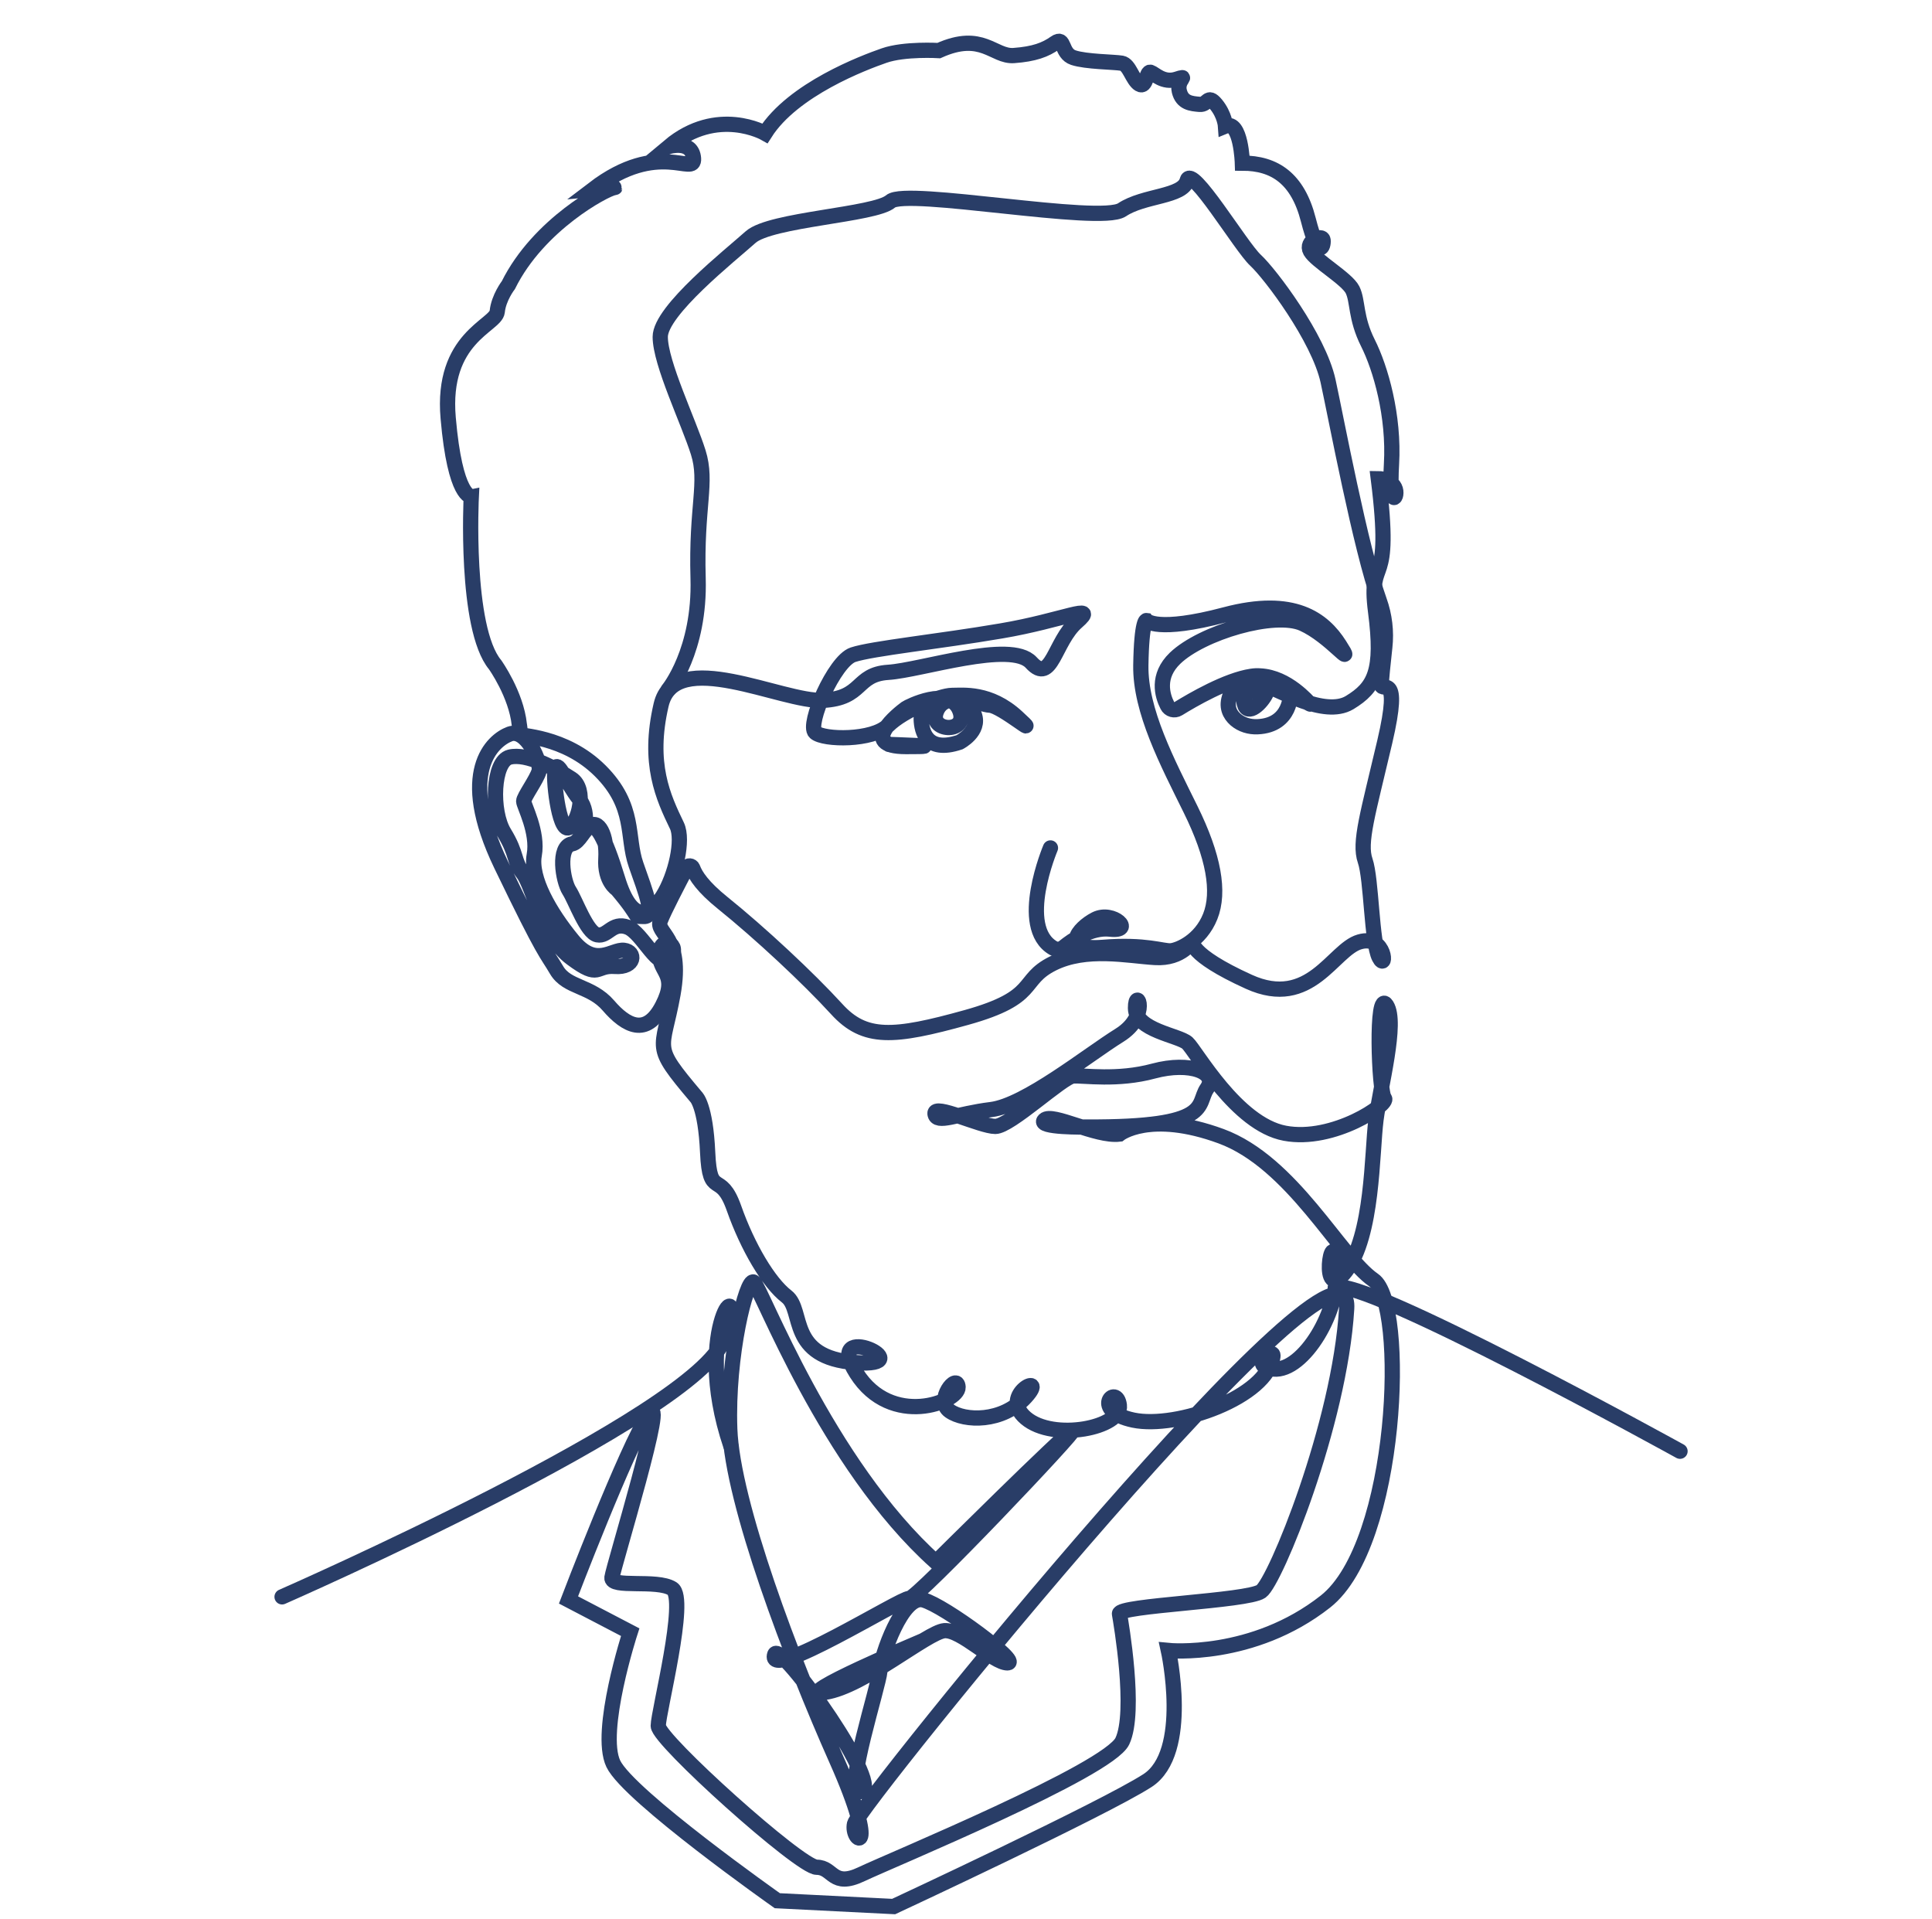 <svg width="151" height="150" viewBox="0 0 151 150" fill="none" xmlns="http://www.w3.org/2000/svg">
<path d="M82.1 66.268C82.1 66.268 79.48 72.448 82.323 74.094C82.585 74.249 82.915 74.21 83.148 74.016C83.788 73.493 85.273 72.448 86.757 72.612C88.727 72.835 86.981 71.14 85.603 71.847C84.235 72.554 82.867 74.307 86.204 74.036C89.542 73.765 90.92 74.365 91.522 74.307C92.123 74.249 93.822 73.542 94.588 71.624C95.355 69.707 94.86 66.917 93.055 63.256C91.25 59.595 89.106 55.547 89.164 51.992C89.222 48.438 89.601 48.496 89.601 48.496C89.601 48.496 90.386 49.464 95.752 48.041C101.118 46.617 103.428 48.409 104.699 50.414C105.98 52.418 104 49.716 101.817 48.738C99.624 47.75 93.928 49.435 91.842 51.44C90.396 52.835 90.833 54.346 91.24 55.14C91.396 55.46 91.793 55.566 92.094 55.382C93.191 54.704 95.869 53.145 97.8 52.854C98.042 52.816 98.275 52.806 98.499 52.825C100.633 52.932 102.234 54.879 102.399 55.014C102.584 55.159 100.866 54.142 100.866 54.142C100.866 54.142 100.963 56.68 98.285 56.796C97.664 56.825 97.043 56.641 96.567 56.234C96.131 55.847 95.782 55.237 96.15 54.326C96.878 52.506 99.294 53.455 98.964 54.181C98.634 54.907 97.499 56.041 97.247 54.985C96.995 53.929 98.634 53.639 99.217 53.707C99.799 53.784 103.505 56.108 105.485 54.907C107.455 53.707 108.114 52.447 107.513 47.799C106.911 43.15 108.871 46.51 107.726 37.406C107.726 37.406 108.648 37.406 109.007 38.104C109.366 38.801 108.532 40.07 108.755 36.283C108.978 32.496 107.901 28.767 106.911 26.801C105.922 24.835 106.145 23.518 105.708 22.646C105.271 21.774 102.855 20.399 102.419 19.634C101.982 18.869 103.35 18.268 103.408 18.762C103.467 19.256 103.078 20.399 102.254 17.174C101.429 13.949 99.624 12.748 97.101 12.748C97.101 12.748 96.995 9.358 95.782 9.852C95.782 9.852 95.723 8.98 95.044 8.157C94.365 7.334 94.413 8.215 93.763 8.157C93.103 8.099 92.395 8.05 92.172 7.121C91.949 6.191 92.997 5.861 91.949 6.191C90.91 6.52 90.251 5.755 89.921 5.648C89.591 5.542 89.591 6.907 89.047 6.578C88.504 6.249 88.281 5.048 87.679 4.941C87.078 4.835 84.885 4.835 83.895 4.505C82.905 4.176 83.235 2.811 82.469 3.353C81.702 3.895 80.829 4.225 79.237 4.341C77.646 4.457 76.773 2.423 73.377 3.953C73.377 3.953 70.689 3.789 69.107 4.341C67.525 4.893 61.985 6.966 59.792 10.414C59.792 10.414 56.066 8.283 52.282 11.45C52.282 11.45 54.087 10.907 54.203 12.38C54.31 13.852 51.515 10.849 46.363 14.782C46.363 14.782 48.614 14.559 47.954 14.675C47.294 14.791 42.093 17.523 39.735 22.278C39.735 22.278 38.969 23.266 38.862 24.36C38.755 25.455 34.476 26.384 35.029 32.67C35.573 38.956 36.834 38.791 36.834 38.791C36.834 38.791 36.31 49.077 38.697 51.953C38.697 51.953 40.337 54.249 40.589 56.632C40.589 56.632 40.706 57.242 40.599 57.387C40.492 57.532 44.121 57.455 46.916 60.244C49.71 63.033 48.944 65.387 49.71 67.576C50.477 69.765 51.243 71.682 50.312 71.624C49.38 71.566 50.312 71.954 48.226 69.493C48.226 69.493 47.236 68.893 47.352 67.092C47.459 65.29 46.751 63.915 46.033 64.632C45.324 65.339 46.256 63.702 45.266 62.443C44.276 61.184 43.626 59.431 43.403 60.041C43.18 60.641 43.675 65.019 44.441 64.69C45.208 64.36 45.916 61.678 44.664 60.864C43.403 60.041 41.162 58.84 39.842 59.169C38.522 59.498 38.367 63.382 39.405 65.077C40.444 66.772 40.114 67.266 40.88 68.254C41.647 69.242 42.413 73.222 44.664 74.888C46.916 76.564 46.469 75.411 48.061 75.528C49.652 75.644 49.701 74.375 48.769 74.268C47.837 74.162 46.576 75.692 44.771 73.503C42.967 71.314 41.433 68.632 41.754 66.83C42.084 65.029 40.929 62.946 40.929 62.617C40.929 62.288 41.948 60.922 42.132 60.264C42.316 59.615 41.142 56.874 39.832 57.368C38.513 57.862 35.67 60.322 39.172 67.595C42.675 74.869 42.675 74.394 43.5 75.808C44.325 77.222 46.188 77 47.556 78.588C48.924 80.176 50.516 81.048 51.777 78.588C53.038 76.128 51.505 76.021 51.554 74.54C51.612 73.067 53.252 73.765 52.379 74.888C51.505 76.012 50.244 72.903 49.041 72.457C47.837 72.021 47.508 73.222 46.683 73.058C45.858 72.893 44.985 70.375 44.49 69.61C43.995 68.845 43.558 66.162 44.713 65.949C45.868 65.726 46.139 61.687 48.274 68.68C50.409 75.673 53.97 66.743 52.903 64.525C51.835 62.307 50.603 59.682 51.67 55.092C52.738 50.501 61.151 54.898 64.323 54.733C67.496 54.569 66.846 52.709 69.418 52.544C71.989 52.38 79.005 50.026 80.596 51.779C82.187 53.532 82.401 50.142 84.157 48.602C85.913 47.062 83.061 48.496 78.238 49.309C73.415 50.133 68.156 50.675 66.672 51.169C65.197 51.663 63.052 56.641 63.712 57.242C64.372 57.842 68.205 57.9 69.408 56.699C70.611 55.498 73.522 54.346 74.395 54.346C75.269 54.346 77.355 54.075 79.49 56.041C81.624 58.007 78.277 55.14 77.355 55.111C76.705 55.092 73.93 53.862 72.397 55.266C72.135 55.508 71.989 55.857 71.999 56.215C72.028 57.126 72.397 58.879 74.997 58.007C74.997 58.007 76.627 57.164 76.152 55.857C75.676 54.539 73.629 54.181 73.153 55.711C72.678 57.242 75.783 57.319 74.978 55.46C74.172 53.6 70.96 55.246 70.815 55.353C70.281 55.74 66.982 58.346 70.815 58.346C74.648 58.346 69.486 58.181 69.486 58.181" stroke="#293D67" stroke-width="1.192" stroke-miterlimit="10" stroke-linecap="round"/>
<path d="M52.243 53.881C52.243 53.881 54.727 50.849 54.562 45.193C54.397 39.537 55.319 37.726 54.572 35.353C53.825 32.97 51.603 28.379 51.603 26.326C51.603 24.273 57.114 19.924 58.667 18.529C60.229 17.135 68.37 16.805 69.602 15.74C70.835 14.675 85.962 17.542 87.689 16.399C89.416 15.246 92.454 15.411 92.784 14.103C93.113 12.786 96.975 19.275 98.13 20.341C99.285 21.406 103.059 26.413 103.797 29.774C104.427 32.66 106.339 42.869 107.804 46.946C108.221 48.108 108.367 49.348 108.231 50.578C108.095 51.789 107.959 53.125 107.959 53.484C107.959 54.191 109.551 52.331 108.231 57.968C106.911 63.605 106.203 65.842 106.698 67.266C107.193 68.689 107.193 73.648 107.794 74.83C108.396 76.011 108.338 72.999 106.261 73.61C104.175 74.21 102.429 78.917 97.606 76.728C92.784 74.539 93.191 73.532 93.191 73.532C93.191 73.532 92.405 74.966 90.27 74.83C88.136 74.704 84.904 73.987 82.275 75.305C79.645 76.622 81.237 77.929 75.531 79.518C69.825 81.106 67.584 81.271 65.391 78.859C63.198 76.457 59.414 72.922 56.464 70.549C54.95 69.329 54.358 68.438 54.145 67.847C54.067 67.634 53.767 67.605 53.66 67.818C53.039 69.009 51.903 71.179 51.612 71.944C51.205 73.009 53.417 73.096 52.602 77.687C51.777 82.278 50.875 81.542 54.407 85.726C54.407 85.726 55.144 86.384 55.309 90.075C55.474 93.765 56.299 91.392 57.366 94.423C58.434 97.455 60.083 100.244 61.481 101.319C62.878 102.394 61.51 106.104 66.876 106.491C72.242 106.878 64.188 102.995 66.934 107.314C69.67 111.634 74.929 109.561 74.881 108.409C74.823 107.256 73.076 109.445 74.221 110.268C75.376 111.091 78.335 111.198 80.169 109.174C82.003 107.15 78.005 108.97 80.169 110.82C82.333 112.67 87.699 111.576 87.486 109.832C87.272 108.089 85.186 110.268 88.582 110.985C91.978 111.692 99.061 109.193 99.488 106.007C99.595 105.193 97.538 106.811 99.547 106.995C101.866 107.208 104.806 102.404 104.476 98.849C104.146 95.295 103.05 102.133 105.184 99.343C107.319 96.554 107.212 90.103 107.542 87.527C107.872 84.961 109.24 79.924 108.367 78.559C107.494 77.193 107.765 85.397 108.202 85.832C108.639 86.268 104.204 89.28 100.42 88.564C96.636 87.856 93.463 82.113 92.803 81.513C92.143 80.912 88.747 80.525 88.747 78.781C88.747 77.038 89.95 79.382 87.486 80.912C85.021 82.442 80.14 86.384 77.462 86.714C74.774 87.043 73.192 87.866 73.076 87.043C72.969 86.22 76.637 88.031 77.792 88.031C78.947 88.031 83.051 84.147 83.876 84.089C84.701 84.031 87.33 84.476 90.173 83.702C93.026 82.936 95.219 83.808 94.336 85.067C93.463 86.326 94.879 88.128 84.914 88.079C84.914 88.079 81.023 88.137 81.625 87.537C82.226 86.936 85.681 88.854 87.486 88.631C87.486 88.631 89.843 86.743 95.433 88.796C101.022 90.849 104.719 98.23 107.348 100.031C109.978 101.832 109.289 120.68 103.593 125.164C97.897 129.648 91.318 128.99 91.318 128.99C91.318 128.99 93.075 136.97 89.678 139.159C86.282 141.348 69.845 149 69.845 149L60.753 148.544C60.753 148.544 49.138 140.36 47.935 137.842C46.732 135.324 49.254 127.556 49.254 127.556L44.432 125.038C44.432 125.038 49.031 113.009 50.681 110.598C52.321 108.196 47.944 122.414 47.828 123.285C47.721 124.157 51.331 123.392 52.544 124.157C53.747 124.922 51.447 133.784 51.447 134.878C51.447 135.973 62.519 145.929 63.829 145.929C65.148 145.929 65.032 147.566 67.332 146.472C69.631 145.377 86.622 138.375 87.718 136.079C88.815 133.784 87.612 126.782 87.495 126.123C87.388 125.464 97.47 125.135 98.567 124.37C99.663 123.605 104.699 111.353 105.252 102.278C105.805 93.203 67.118 141.106 66.788 142.53C66.458 143.954 68.874 145.377 65.362 137.493C61.859 129.619 57.25 117.474 57.036 111.682C56.823 105.891 58.356 99.866 58.9 100.196C59.443 100.525 64.595 114.414 73.144 122.075C73.144 122.075 83.303 111.983 83.856 111.769C84.409 111.556 71.611 125.029 71.067 124.922C70.524 124.815 59.85 131.518 60.549 129.3C60.928 128.079 69.554 140.234 67.128 140.021C66.022 139.924 68.661 131.818 68.768 130.617C68.874 129.416 70.524 124.602 72.164 125.038C73.804 125.474 79.839 129.958 78.743 129.958C77.646 129.958 75.123 127.334 73.814 127.44C72.494 127.547 67.458 131.818 64.498 132.254C61.539 132.69 72.174 128.205 72.174 128.205" stroke="#293D67" stroke-width="1.192" stroke-miterlimit="10" stroke-linecap="round"/>
<path d="M22.046 124.796C22.046 124.796 54.485 110.578 56.571 104.67C58.657 98.763 53.941 103.576 57.114 112.98" stroke="#293D67" stroke-width="1.192" stroke-miterlimit="10" stroke-linecap="round"/>
<path d="M131.306 113.416C131.306 113.416 106.242 99.576 104.36 100.642" stroke="#293D67" stroke-width="1.192" stroke-miterlimit="10" stroke-linecap="round"/>
</svg>
